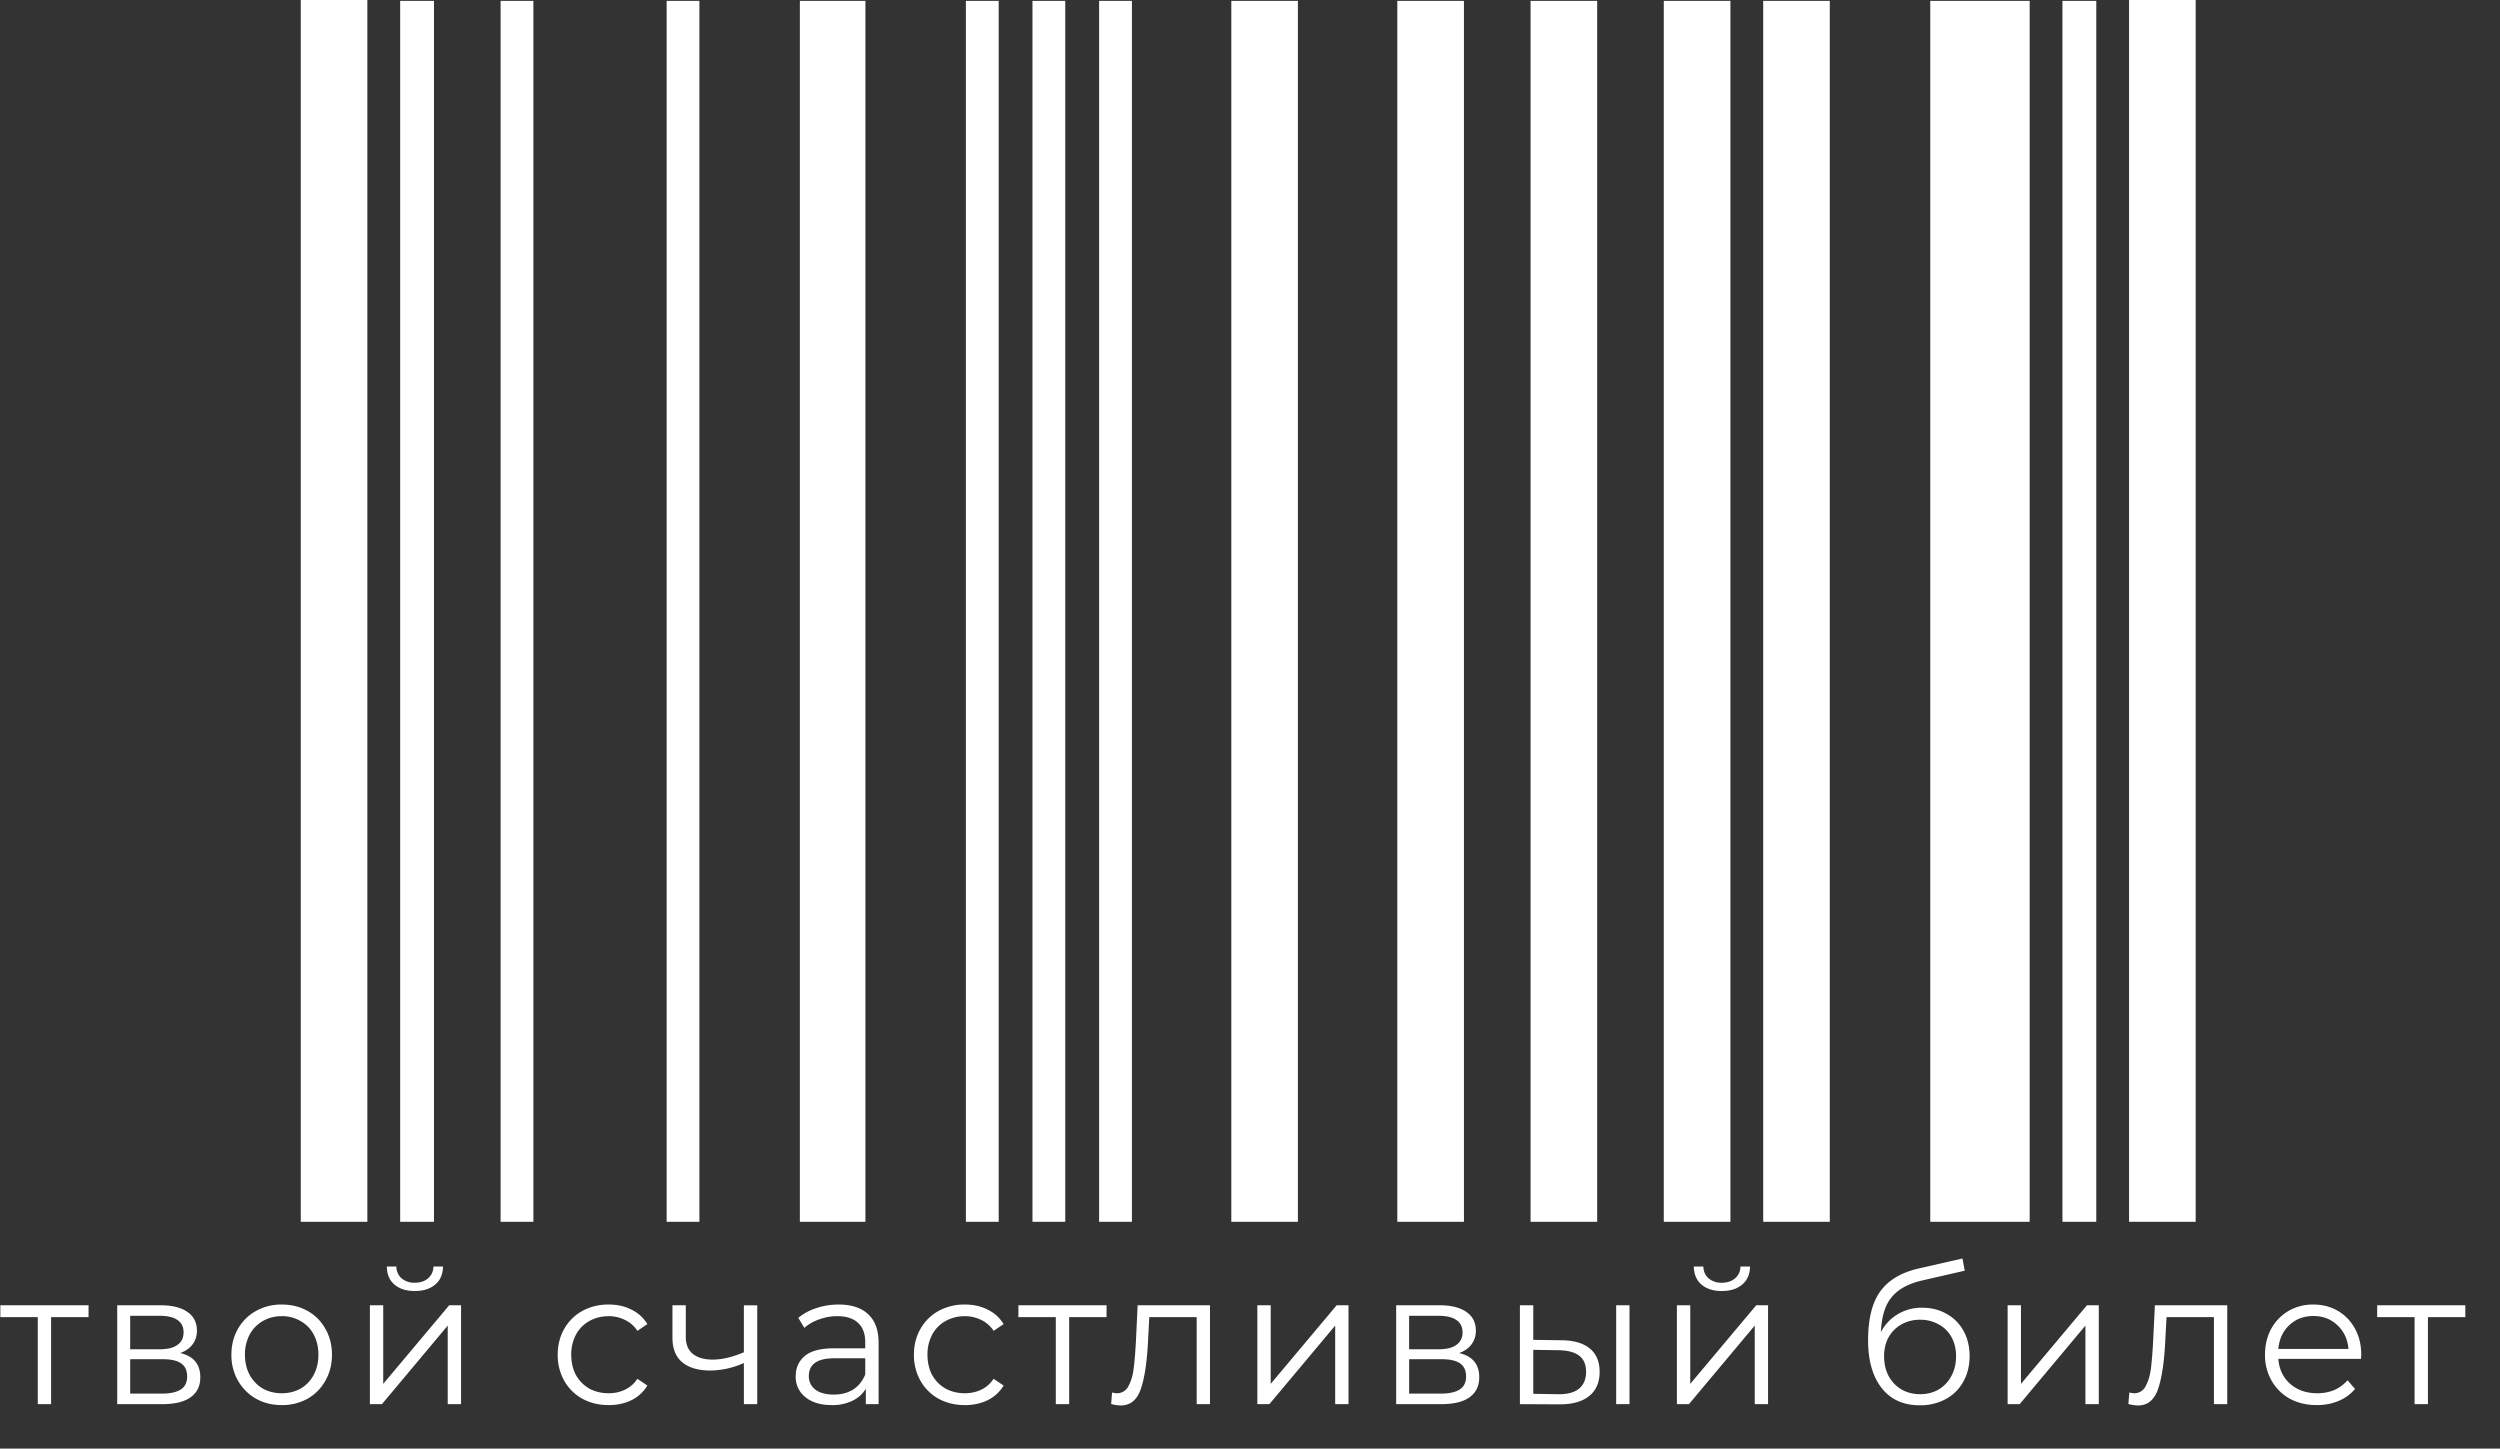 <svg width="107" height="62" fill="none" xmlns="http://www.w3.org/2000/svg"><rect width="100%" height="100%" fill="#333333" stroke="none"/><path d="M37.04 52.294h-2.806V.037h2.806v52.257zm-7.106 0h-1.402V.037h1.402v52.257zm15.66 0H44.19V.037h1.403v52.257zm-2.852 0H41.34V.037h1.404v52.257zm-24.167 0h-1.448V.037h1.448v52.257zm4.254 0h-1.403V.037h1.403v52.257zm-7.106 0h-2.85V0h2.85v52.294zm32.723 0h-1.404V.037h1.404v52.257zm29.87 0h-2.851V.037h2.85v52.257zm8.554 0h-4.255V.037h4.255v52.257zm2.85 0h-1.447V.037h1.448v52.257zm4.255 0h-2.851V0h2.851v52.294zm-25.615 0h-2.852V.037h2.851v52.257zm5.702 0H71.21V.037h2.852v52.257zm-11.405 0h-2.852V.037h2.852v52.257zm-7.107 0H52.7V.037h2.85v52.257zM3.79 56.373H2.187v3.725h-.57v-3.725H.015v-.507H3.79v.507zm3.923 1.537c.573.134.86.48.86 1.037 0 .37-.136.655-.41.853-.274.199-.681.298-1.223.298H5.017v-4.232h1.867c.483 0 .86.094 1.134.282.274.188.41.456.41.804 0 .23-.064.43-.193.596-.123.16-.297.281-.522.362zm-2.14-.161h1.27c.328 0 .577-.062.749-.185.177-.124.265-.303.265-.54 0-.235-.088-.412-.265-.53-.172-.118-.421-.177-.748-.177H5.572v1.432zm1.343 1.898c.365 0 .638-.059.82-.177.183-.118.274-.303.274-.555 0-.252-.083-.437-.25-.555-.165-.123-.428-.185-.788-.185h-1.4v1.472h1.344zm5.144.491c-.408 0-.775-.091-1.102-.273a2.053 2.053 0 01-.772-.773 2.19 2.19 0 01-.282-1.11c0-.413.094-.783.282-1.11.187-.327.445-.582.772-.764a2.225 2.225 0 011.102-.274c.408 0 .775.091 1.102.273.327.183.582.438.764.765.188.327.282.697.282 1.11 0 .413-.094.783-.281 1.11a1.995 1.995 0 01-.765.773 2.225 2.225 0 01-1.102.273zm0-.507c.3 0 .569-.067.805-.2a1.45 1.45 0 00.563-.588c.134-.252.2-.54.2-.861 0-.322-.066-.609-.2-.86a1.396 1.396 0 00-.563-.58 1.55 1.55 0 00-.805-.21c-.3 0-.571.07-.813.21a1.464 1.464 0 00-.563.58 1.806 1.806 0 00-.2.86c0 .322.066.609.2.86.14.253.328.449.564.588.24.134.512.201.812.201zm3.771-3.765h.571v3.363l2.824-3.363h.507v4.232h-.571v-3.363l-2.816 3.363h-.515v-4.232zm1.923-.611c-.365 0-.654-.091-.869-.274-.215-.182-.324-.44-.33-.772h.41a.67.67 0 00.226.507.838.838 0 00.563.185c.23 0 .418-.062.563-.185a.659.659 0 00.233-.507h.41c-.005.332-.117.59-.337.772-.215.183-.504.274-.87.274zm8.296 4.883c-.418 0-.794-.091-1.126-.273a1.995 1.995 0 01-.773-.765 2.234 2.234 0 01-.281-1.118c0-.413.094-.783.281-1.11.188-.327.445-.582.773-.764a2.304 2.304 0 011.126-.274c.365 0 .69.072.973.217.29.14.518.346.684.62l-.426.29a1.303 1.303 0 00-.531-.467 1.542 1.542 0 00-.7-.161c-.306 0-.582.07-.829.209a1.447 1.447 0 00-.57.58 1.804 1.804 0 00-.202.86c0 .327.067.617.201.869.14.247.33.44.571.58.247.133.523.2.829.2.252 0 .485-.05.7-.153a1.29 1.29 0 00.53-.466l.427.29a1.645 1.645 0 01-.684.627c-.29.14-.614.21-.973.21zm6.36-4.272v4.232h-.572v-1.762a3.56 3.56 0 01-1.44.322c-.51 0-.906-.116-1.19-.346-.285-.236-.427-.587-.427-1.054v-1.392h.571v1.36c0 .316.102.558.306.724.204.16.485.241.845.241.397 0 .842-.104 1.335-.314v-2.01h.572zm3.48-.032c.553 0 .976.14 1.271.418.295.274.443.681.443 1.223v2.623h-.547v-.66c-.13.22-.32.392-.572.515a1.96 1.96 0 01-.885.185c-.471 0-.847-.112-1.126-.338a1.091 1.091 0 01-.418-.893c0-.36.129-.649.386-.869.263-.22.678-.33 1.247-.33h1.343v-.257c0-.365-.101-.64-.305-.829-.204-.193-.502-.29-.893-.29a2.21 2.21 0 00-.773.138 1.89 1.89 0 00-.635.362l-.258-.427c.215-.182.472-.322.773-.418.3-.102.616-.153.95-.153zm-.201 3.854c.322 0 .598-.073.829-.218.23-.15.402-.364.514-.643v-.692h-1.327c-.724 0-1.086.252-1.086.756a.7.7 0 00.282.587c.187.14.45.21.788.21zm5.607.45c-.418 0-.793-.091-1.126-.273a1.996 1.996 0 01-.772-.765 2.235 2.235 0 01-.282-1.118c0-.413.094-.783.282-1.11.188-.327.445-.582.772-.764a2.304 2.304 0 011.126-.274c.365 0 .69.072.974.217.29.14.517.346.684.62l-.427.29a1.303 1.303 0 00-.53-.467 1.543 1.543 0 00-.7-.161c-.306 0-.582.07-.83.209a1.447 1.447 0 00-.57.58 1.804 1.804 0 00-.201.86c0 .327.067.617.2.869.14.247.33.44.572.58.246.133.523.2.828.2.252 0 .486-.05.7-.153.215-.102.392-.257.531-.466l.427.29a1.644 1.644 0 01-.684.627c-.29.14-.614.21-.974.21zm6.064-3.765h-1.6v3.725h-.572v-3.725h-1.601v-.507h3.773v.507zm4.428-.507v4.232h-.57v-3.725H49.19l-.056 1.046c-.043.88-.145 1.555-.306 2.027-.161.472-.448.708-.861.708a1.62 1.62 0 01-.41-.064l.04-.49c.096.02.163.031.201.031a.54.54 0 00.499-.305c.113-.204.188-.456.225-.757.038-.3.07-.697.097-1.19l.072-1.513h3.097zm2.026 0h.572v3.363l2.823-3.363h.507v4.232h-.57v-3.363l-2.817 3.363h-.515v-4.232zm8.637 2.044c.574.134.86.48.86 1.037 0 .37-.136.655-.41.853-.273.199-.68.298-1.223.298h-1.922v-4.232h1.866c.483 0 .86.094 1.134.282.274.188.41.456.41.804a.95.95 0 01-.192.596c-.124.16-.298.281-.523.362zm-2.14-.161h1.27c.328 0 .577-.062.749-.185a.617.617 0 00.266-.54c0-.235-.089-.412-.266-.53-.172-.118-.421-.177-.748-.177H60.31v1.432zm1.343 1.898c.365 0 .638-.059.82-.177.183-.118.274-.303.274-.555 0-.252-.083-.437-.249-.555-.166-.123-.43-.185-.788-.185h-1.4v1.472h1.343zm5.176-2.284c.531.005.936.123 1.215.354.28.23.419.563.419.997 0 .45-.15.797-.45 1.038-.301.241-.73.36-1.288.354l-1.674-.008v-4.232h.572v1.48l1.206.017zm2.342-1.497h.57v4.232h-.57v-4.232zm-2.478 3.806c.391.005.686-.073.885-.234.203-.166.305-.407.305-.724 0-.31-.099-.542-.297-.692-.199-.15-.496-.228-.893-.233l-1.07-.016v1.882l1.07.017zm5.077-3.806h.572v3.363l2.823-3.363h.507v4.232h-.57v-3.363l-2.817 3.363h-.515v-4.232zm1.923-.611c-.365 0-.654-.091-.869-.274-.214-.182-.324-.44-.33-.772h.41a.67.67 0 00.226.507.84.84 0 00.563.185c.23 0 .418-.062.563-.185a.659.659 0 00.234-.507h.41c-.005.332-.118.59-.338.772-.215.183-.504.274-.869.274zm8.578.716c.391 0 .74.088 1.046.265.31.172.552.416.724.732.171.311.257.668.257 1.07 0 .413-.091.78-.273 1.103a1.875 1.875 0 01-.748.74 2.266 2.266 0 01-1.11.265c-.703 0-1.248-.246-1.634-.74-.386-.493-.58-1.175-.58-2.043 0-.907.172-1.601.516-2.084.348-.483.89-.81 1.625-.982l1.898-.434.097.523-1.786.41c-.606.134-1.051.373-1.335.716-.285.338-.44.84-.467 1.505.172-.328.41-.582.716-.765a1.973 1.973 0 011.054-.281zm-.089 3.7c.295 0 .558-.066.789-.2a1.43 1.43 0 00.547-.58c.134-.247.201-.526.201-.837 0-.31-.064-.584-.193-.82a1.344 1.344 0 00-.547-.547 1.555 1.555 0 00-.797-.201 1.6 1.6 0 00-.804.2c-.23.13-.413.312-.547.548-.129.236-.193.51-.193.82 0 .311.064.59.193.837.134.247.319.44.555.58.236.134.501.2.796.2zm3.743-3.805h.571v3.363l2.824-3.363h.507v4.232h-.572v-3.363l-2.815 3.363h-.515v-4.232zm9.4 0v4.232h-.57v-3.725h-2.028l-.057 1.046c-.043.88-.144 1.555-.305 2.027-.161.472-.448.708-.861.708a1.62 1.62 0 01-.41-.064l.04-.49c.096.02.163.031.2.031a.54.54 0 00.5-.305c.112-.204.187-.456.225-.757.037-.3.07-.697.096-1.19l.073-1.513h3.097zm5.727 2.293h-3.54c.032.44.201.797.507 1.07.306.268.692.402 1.159.402.262 0 .504-.045.724-.136.22-.097.41-.236.571-.419l.322.37a1.81 1.81 0 01-.708.515c-.28.118-.588.177-.925.177-.435 0-.821-.091-1.159-.273a2.037 2.037 0 01-.78-.773 2.191 2.191 0 01-.282-1.11c0-.413.089-.783.266-1.11a1.99 1.99 0 01.74-.764 2.08 2.08 0 011.062-.274c.391 0 .742.091 1.054.273.311.183.555.438.732.765.177.322.265.692.265 1.11l-.008.177zm-2.043-1.834c-.408 0-.751.131-1.03.394-.274.257-.43.595-.467 1.014h3.001c-.037-.419-.196-.757-.475-1.014-.273-.263-.616-.394-1.03-.394zm6.506.048h-1.601v3.725h-.571v-3.725h-1.601v-.507h3.773v.507z" fill="#fff"/></svg>
